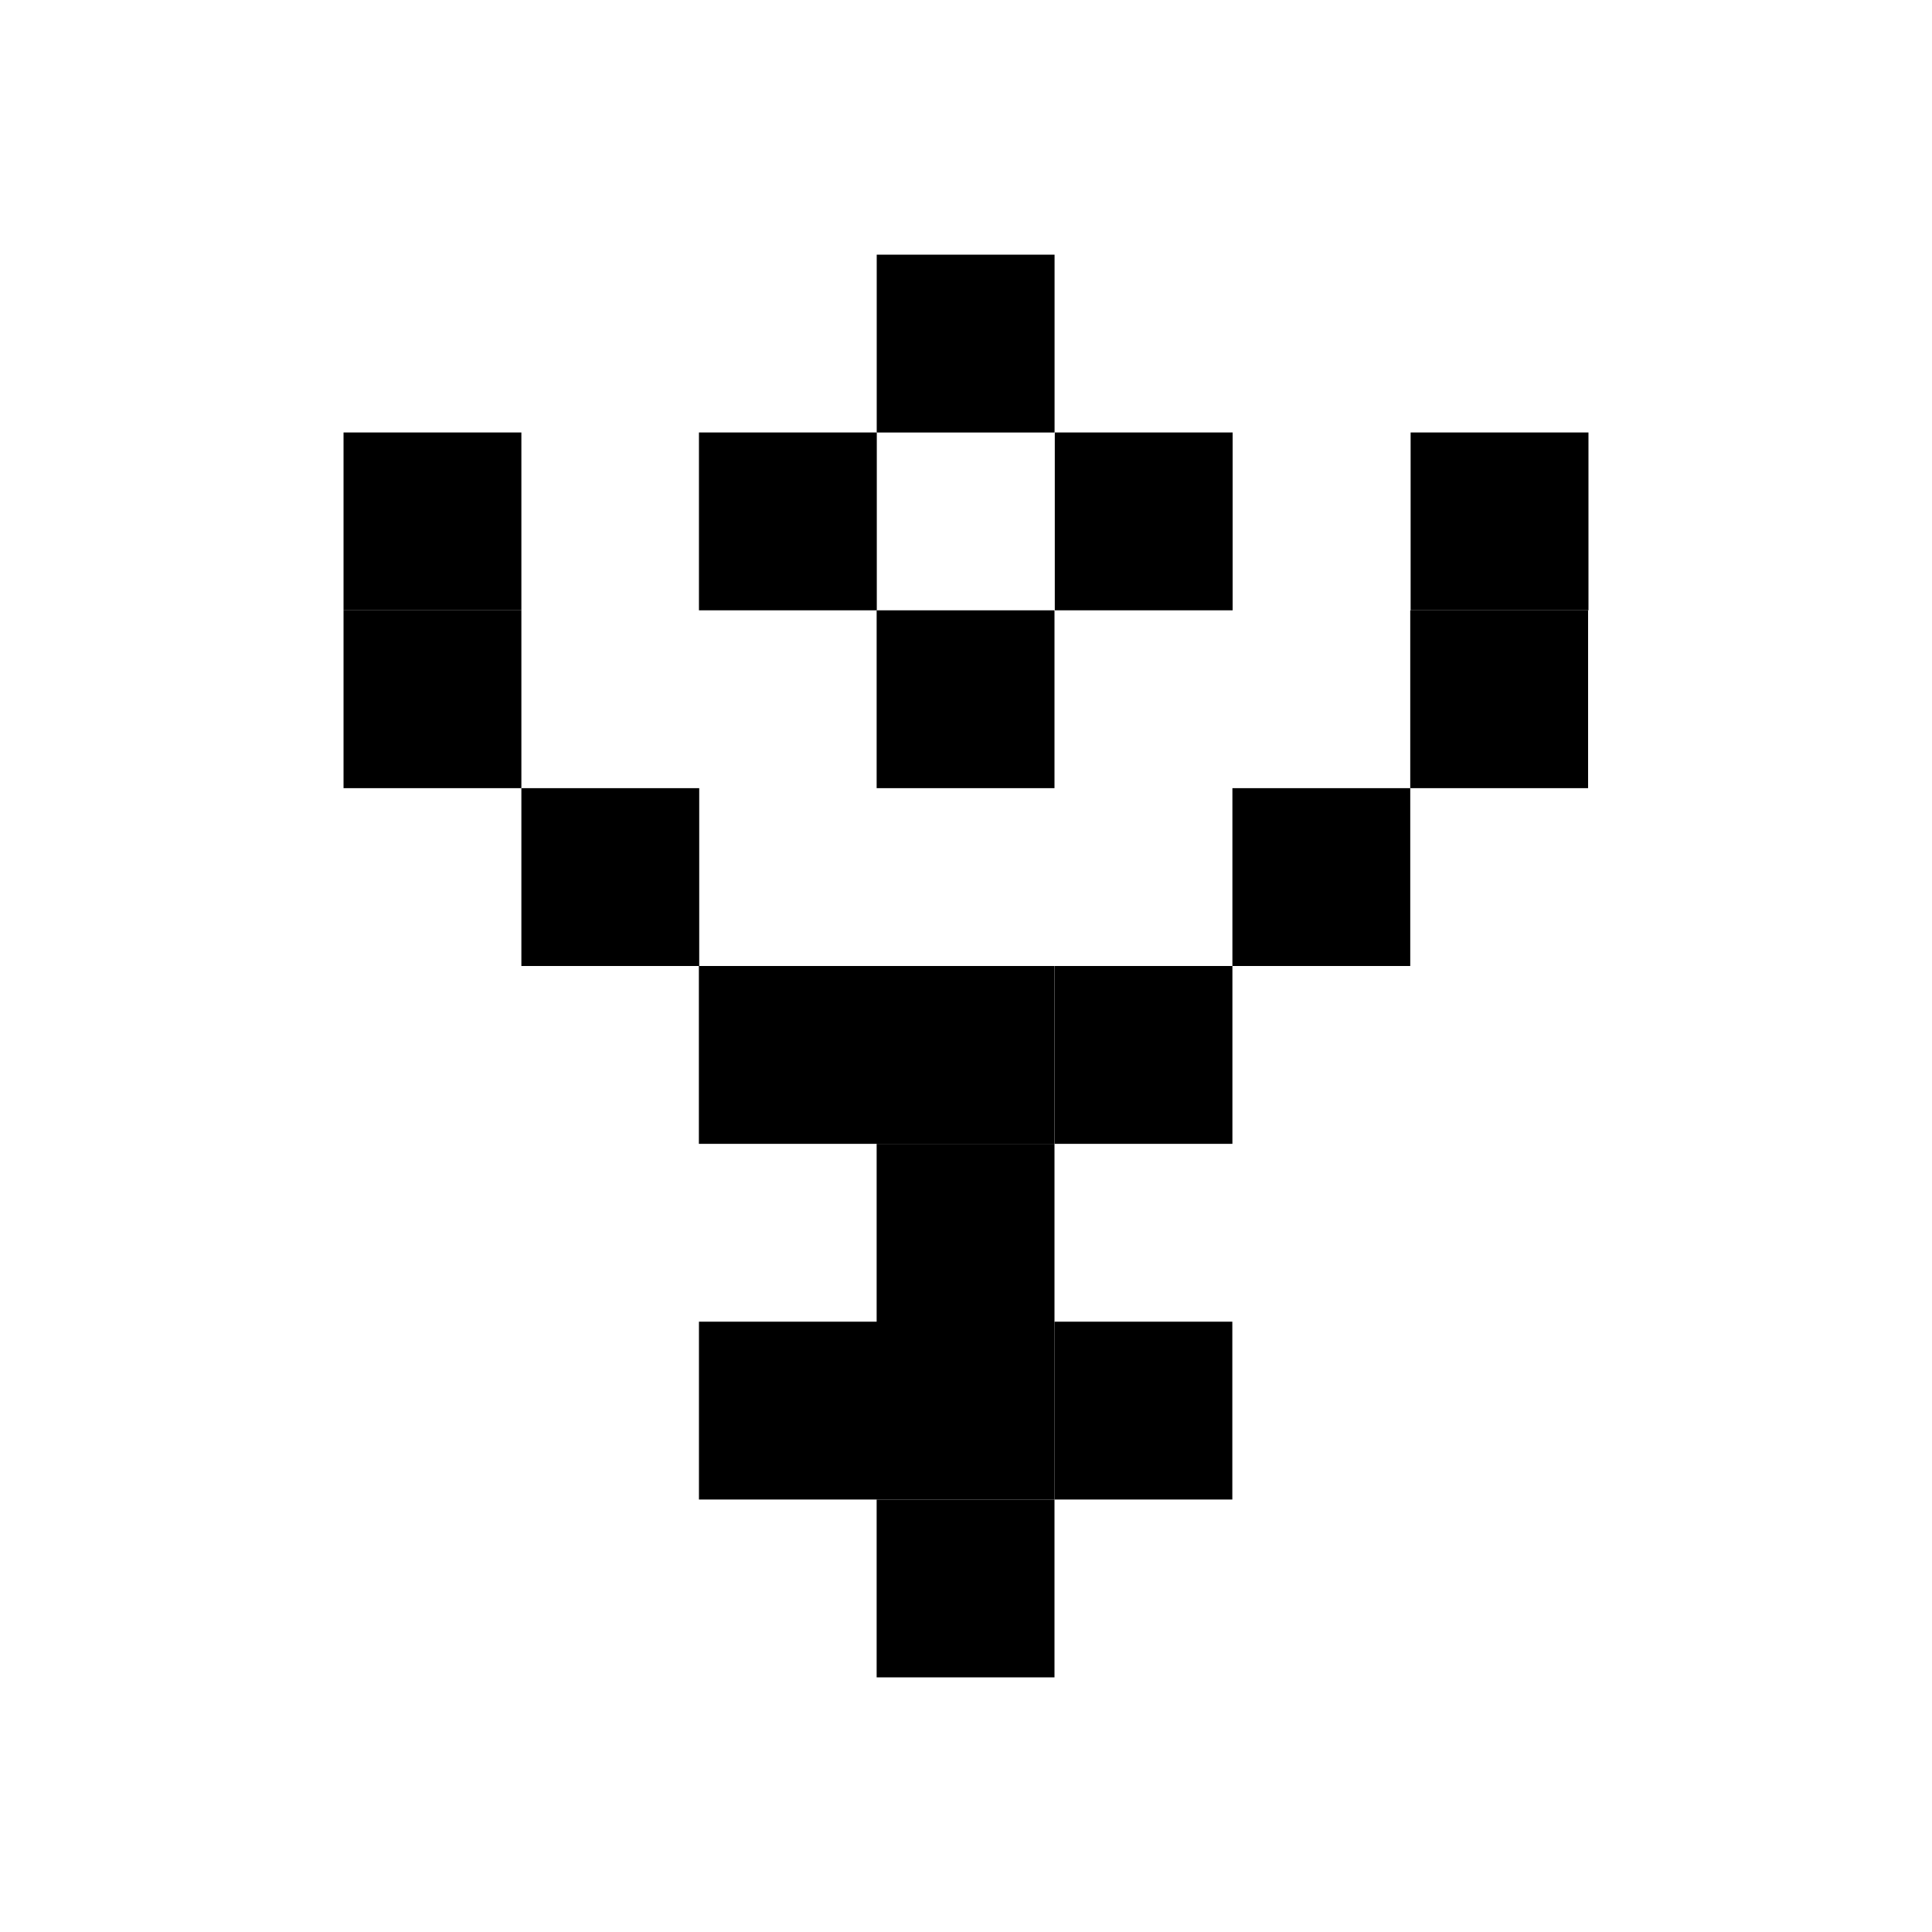 <svg id="main_layer" height="512" viewBox="0 0 512 512" width="512" xmlns="http://www.w3.org/2000/svg" data-name="main layer"><path d="m232.32 350.26h-47.09v47.13h47.09 47.13v-47.13h-47.09 47.09v-47.13h-47.13z"/><path d="m232.32 256h-47.02v-47.13h-47.13v47.13h47.04v47.13h47.13 47.11v-47.13z"/><path d="m232.32 161.74h47.13v47.13h-47.13z"/><path d="m279.45 350.26h47.13v47.13h-47.13z"/><path d="m232.32 397.39h47.13v47.13h-47.13z"/><path d="m279.53 114.61h47.13v47.13h-47.13z"/><path d="m185.23 114.61h47.13v47.13h-47.13z"/><path d="m91.04 161.74h47.13v47.13h-47.13z"/><path d="m91.04 114.61h47.13v47.13h-47.13z"/><path d="m373.73 161.74h47.13v47.13h-47.13z"/><path d="m373.83 114.61h47.13v47.13h-47.13z"/><path d="m232.34 67.49h47.13v47.13h-47.13z"/><path d="m279.47 256h47.13v47.13h-47.13z"/><path d="m326.6 208.87h47.13v47.13h-47.13z"/></svg>